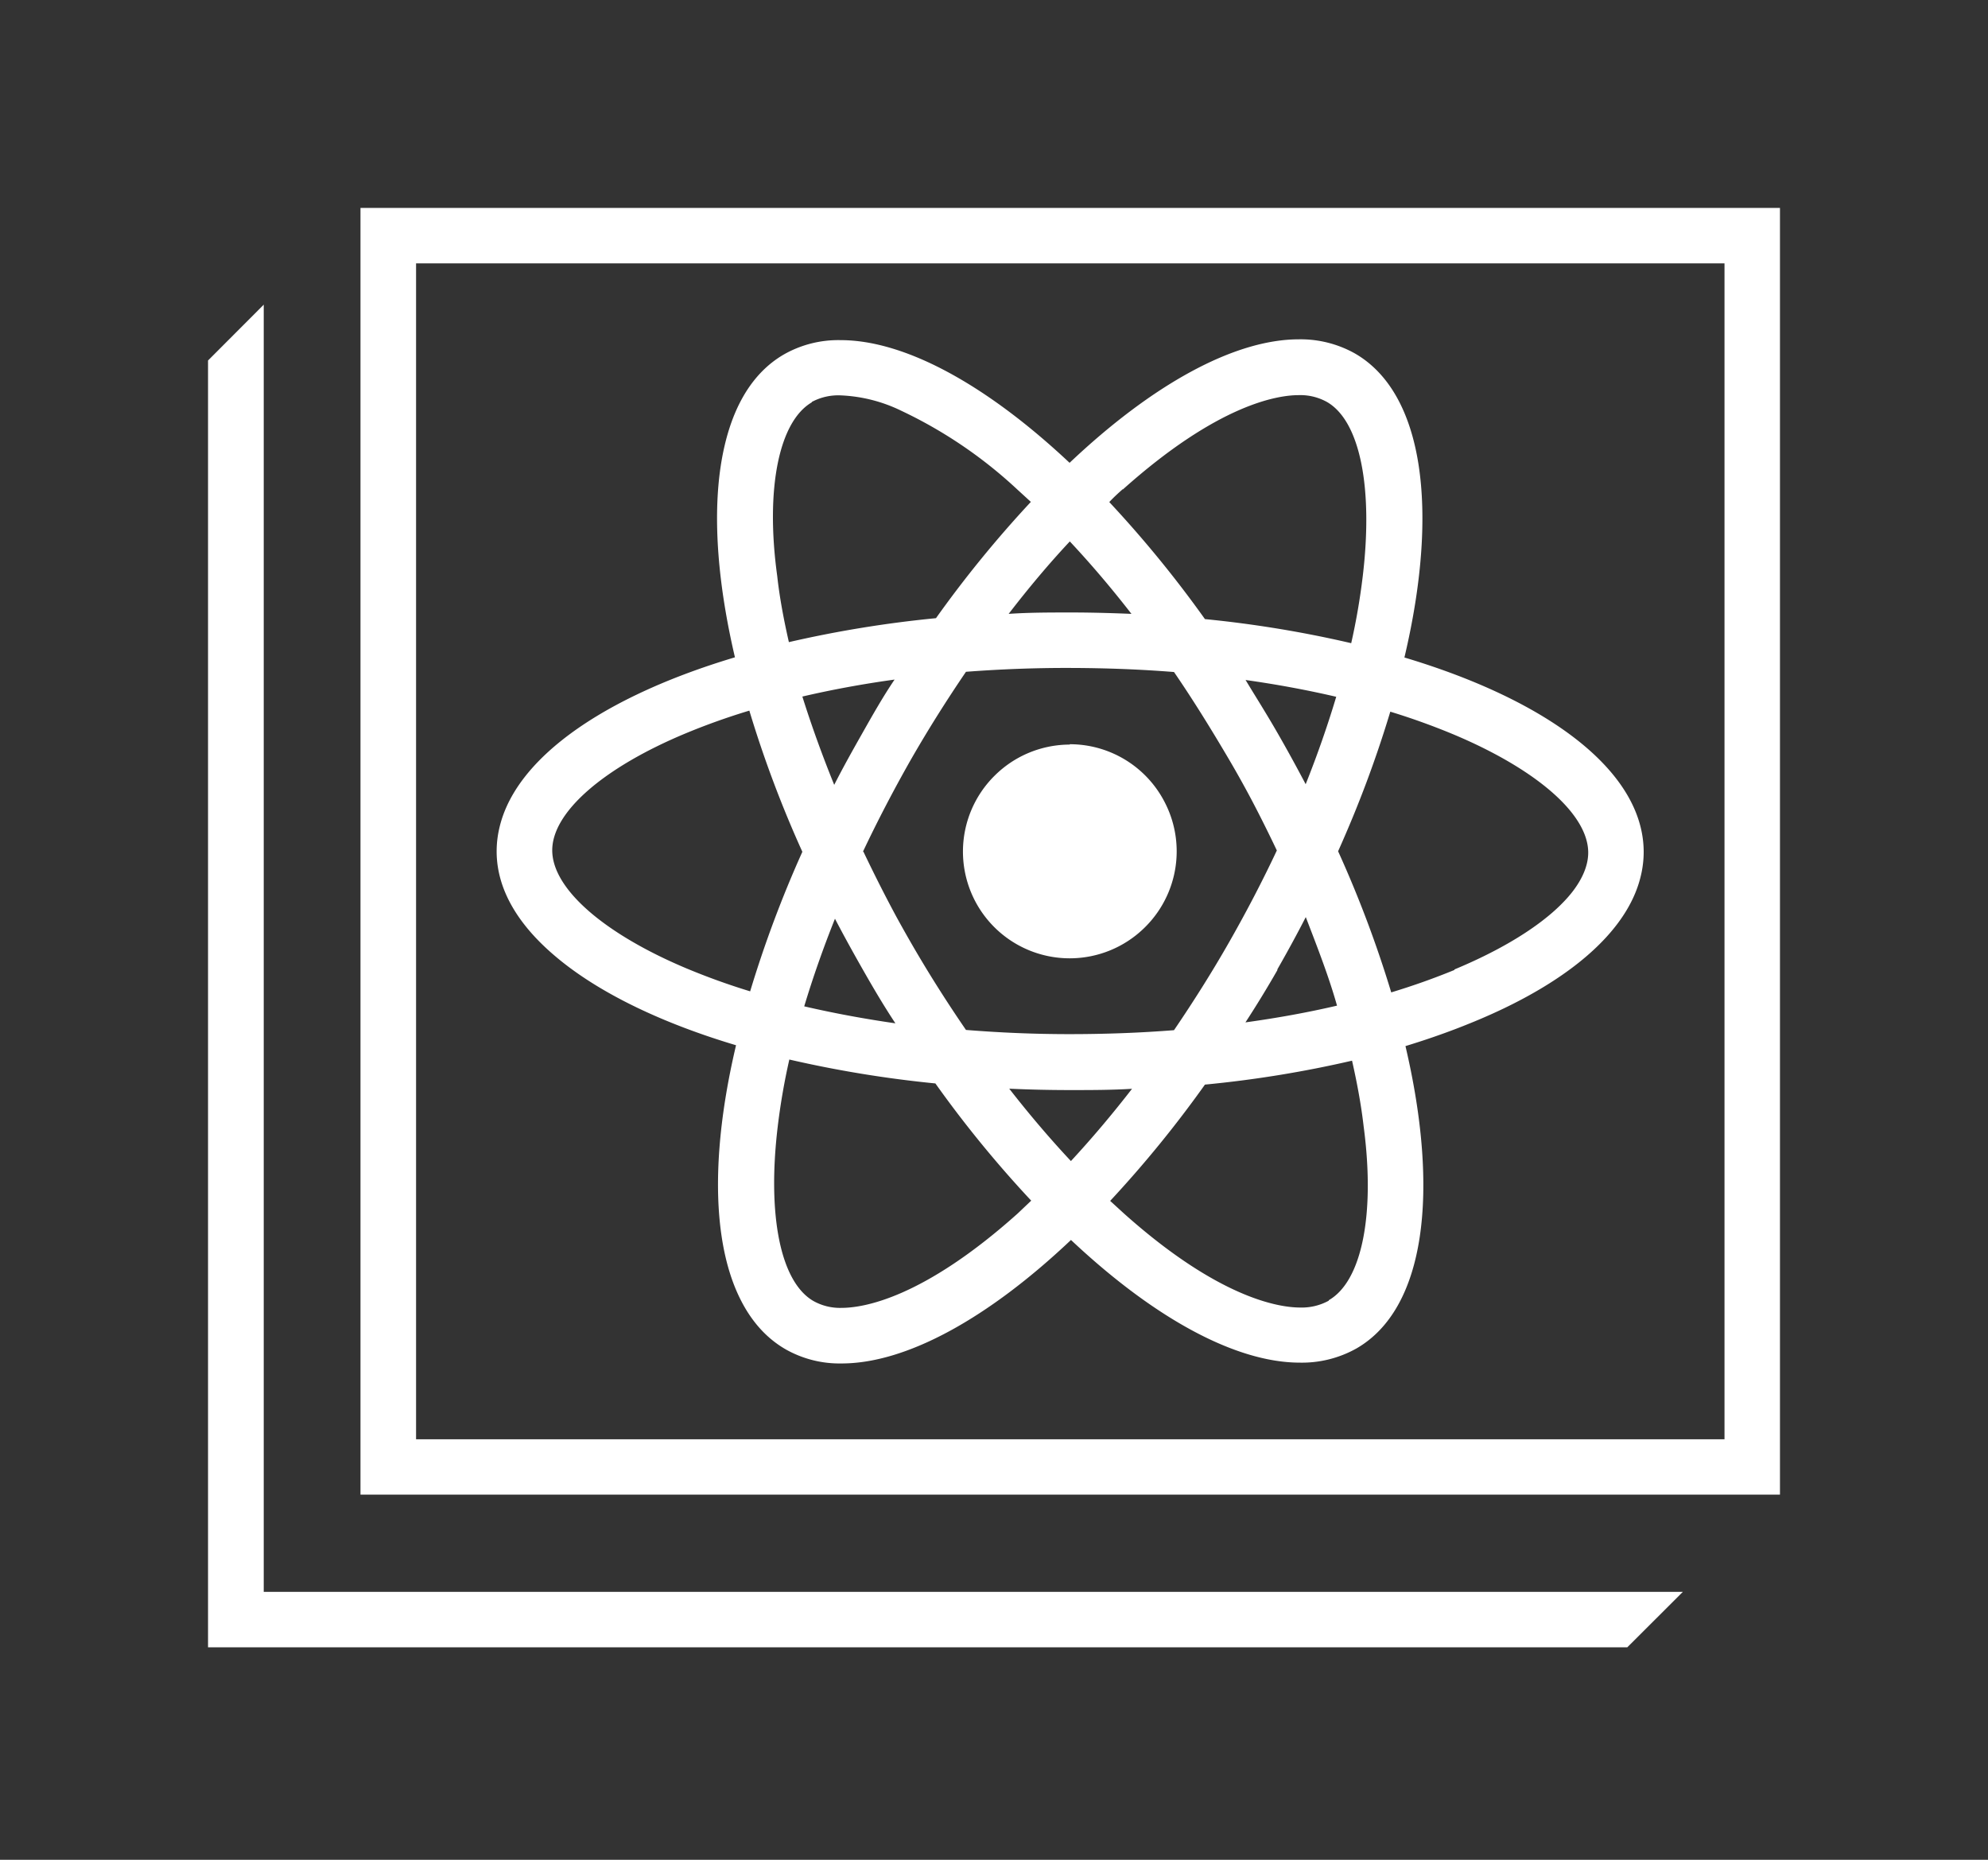 <svg xmlns="http://www.w3.org/2000/svg" viewBox="0 0 170.96 159.93"><rect x="0" y="0" width="170.96" height="159.93" fill="#333333" stroke="none"/><defs><style>.cls-1{fill:#ffff;}</style></defs><path class="cls-1" d="M141.35,73.27c0-6.89-8.11-13-20.58-16.73,3-12.67,1.69-22.75-4.28-26.16a9.55,9.55,0,0,0-4.79-1.2c-5.57,0-12.61,3.89-19.72,10.62-7.11-6.68-14.13-10.55-19.69-10.55a9.46,9.46,0,0,0-4.86,1.22c-5.94,3.42-7.17,13.44-4.21,26.05-12.41,3.71-20.48,9.77-20.5,16.63s8.12,13,20.59,16.72c-3,12.68-1.7,22.75,4.28,26.16a9.41,9.41,0,0,0,4.78,1.2c5.58,0,12.62-3.89,19.73-10.62,7.1,6.68,14.12,10.55,19.69,10.55a9.59,9.59,0,0,0,4.86-1.22c5.94-3.42,7.16-13.44,4.21-26C133.27,86.18,141.34,80.12,141.35,73.27ZM96.56,42.06c8.19-7.33,13.31-8.12,15.13-8.12h0a4.71,4.71,0,0,1,2.42.58c2.86,1.63,4,7.38,3.09,15a56.73,56.73,0,0,1-1,5.79,97.7,97.7,0,0,0-12.58-2.07,98.47,98.47,0,0,0-8.24-10.08C95.75,42.79,96.15,42.42,96.56,42.06ZM71.77,78.94c.78,1.5,1.61,3,2.47,4.51S76,86.49,77,88c-2.71-.39-5.34-.88-7.84-1.46C69.86,84,70.75,81.5,71.77,78.94ZM69,59.9c2.53-.59,5.18-1.08,7.93-1.46-1,1.48-1.86,3-2.76,4.59s-1.69,3-2.46,4.52Q70.18,63.65,69,59.9Zm5.21,13.34q1.86-3.93,4.09-7.86c1.5-2.62,3.11-5.17,4.77-7.61,2.91-.22,5.91-.34,9-.33s6,.12,8.89.35c1.66,2.42,3.25,5,4.75,7.55s2.88,5.22,4.12,7.83c-1.23,2.62-2.6,5.25-4.08,7.85s-3.11,5.18-4.77,7.62c-2.91.23-5.91.34-9,.34s-6-.13-8.89-.36c-1.66-2.42-3.26-4.94-4.76-7.55S75.5,75.85,74.25,73.24Zm32.86-14.77c2.72.38,5.35.87,7.84,1.45-.74,2.47-1.62,5-2.64,7.55-.79-1.5-1.61-3-2.48-4.51S108,59.93,107.11,58.47Zm2.76,24.92q1.29-2.27,2.46-4.53c1,2.6,2,5.16,2.7,7.66-2.52.59-5.17,1.07-7.92,1.45Q108.52,85.75,109.87,83.39ZM92,46.56c1.8,1.92,3.57,4,5.3,6.23-1.71-.07-3.46-.12-5.23-.12s-3.58,0-5.33.12C88.45,50.57,90.2,48.48,92,46.56Zm-22.18-12A4.82,4.82,0,0,1,72.29,34a13.11,13.11,0,0,1,5.19,1.31,39.07,39.07,0,0,1,10,6.78l1.17,1.07a98.49,98.49,0,0,0-8.16,10,98.88,98.88,0,0,0-12.65,2.06c-.44-1.94-.8-3.84-1-5.67C65.8,42,67,36.24,69.81,34.6ZM64.53,85.26a58.75,58.75,0,0,1-5.54-2c-7.1-3-11.5-6.85-11.5-10.14S51.91,66,59,63.05a57.63,57.63,0,0,1,5.44-1.94A97.93,97.93,0,0,0,69,73.25,98.72,98.72,0,0,0,64.53,85.26Zm23,19.1c-8.19,7.33-13.31,8.11-15.14,8.11a4.69,4.69,0,0,1-2.42-.58c-2.86-1.63-4-7.38-3.09-15a56.07,56.07,0,0,1,1-5.78,99.51,99.51,0,0,0,12.58,2.06,97.17,97.17,0,0,0,8.24,10.08Zm4.57-4.51c-1.8-1.92-3.57-4-5.31-6.23,1.72.08,3.47.12,5.24.12s3.58,0,5.33-.11C95.63,95.85,93.87,97.93,92.09,99.85Zm22.18,12a4.82,4.82,0,0,1-2.48.59c-1.82,0-7-.8-15.16-8.1l-1.17-1.07a98.44,98.44,0,0,0,8.15-10,97,97,0,0,0,12.66-2.06c.44,1.94.79,3.84,1,5.67C118.27,104.42,117.12,110.18,114.27,111.81Zm10.8-28.44c-1.71.7-3.52,1.35-5.44,1.93a98.54,98.54,0,0,0-4.57-12.14,98.1,98.1,0,0,0,4.49-12,58.75,58.75,0,0,1,5.54,2c7.09,3,11.5,6.85,11.49,10.14S132.17,80.42,125.07,83.37ZM92,82.39a9.18,9.18,0,1,0-9.17-9.19A9.17,9.17,0,0,0,92,82.39ZM31,17.88V128.53H153.07V17.88ZM148.3,123.77H35.78V22.65H148.3Zm-85-33.9c-3,12.68-1.7,22.75,4.28,26.16a9.41,9.41,0,0,0,4.78,1.2c5.58,0,12.62-3.89,19.73-10.62,7.1,6.68,14.12,10.55,19.69,10.55a9.59,9.59,0,0,0,4.86-1.22c5.94-3.42,7.16-13.44,4.21-26,12.41-3.72,20.48-9.78,20.49-16.63s-8.11-13-20.58-16.73c3-12.67,1.69-22.75-4.28-26.16a9.55,9.55,0,0,0-4.79-1.2c-5.57,0-12.61,3.89-19.72,10.62-7.11-6.68-14.13-10.55-19.69-10.55a9.46,9.46,0,0,0-4.86,1.22c-5.94,3.42-7.17,13.44-4.21,26.05-12.41,3.71-20.48,9.77-20.5,16.63S50.84,86.13,63.31,89.87Zm24.21,14.49c-8.19,7.33-13.31,8.11-15.14,8.11a4.69,4.69,0,0,1-2.42-.58c-2.86-1.63-4-7.38-3.09-15a56.07,56.07,0,0,1,1-5.78,99.51,99.51,0,0,0,12.58,2.06,97.17,97.17,0,0,0,8.24,10.08Zm24.79-36.89c-.79-1.5-1.61-3-2.48-4.51s-1.8-3-2.72-4.49c2.72.38,5.35.87,7.84,1.45C114.21,62.39,113.33,64.92,112.31,67.47Zm2.72,19c-2.52.59-5.17,1.07-7.92,1.45q1.41-2.22,2.76-4.58t2.46-4.53C113.37,81.46,114.28,84,115,86.52Zm-5.21-13.35c-1.23,2.62-2.6,5.25-4.08,7.85s-3.11,5.18-4.77,7.62c-2.91.23-5.91.34-9,.34s-6-.13-8.89-.36c-1.66-2.42-3.26-4.94-4.76-7.55s-2.87-5.22-4.12-7.83q1.86-3.93,4.09-7.86c1.5-2.62,3.11-5.17,4.77-7.61,2.91-.22,5.91-.34,9-.33s6,.12,8.89.35c1.66,2.42,3.25,5,4.75,7.55S108.58,70.56,109.82,73.17ZM77,88c-2.71-.39-5.34-.88-7.84-1.46.74-2.46,1.63-5,2.65-7.55.78,1.5,1.61,3,2.47,4.51S76,86.49,77,88ZM74.21,63c-.87,1.5-1.69,3-2.46,4.52Q70.18,63.65,69,59.9c2.53-.59,5.18-1.08,7.93-1.46C76,59.92,75.11,61.45,74.21,63ZM92.09,99.85c-1.8-1.92-3.57-4-5.31-6.23,1.72.08,3.47.12,5.24.12s3.58,0,5.33-.11C95.63,95.85,93.87,97.93,92.09,99.85Zm22.18,12a4.82,4.82,0,0,1-2.48.59c-1.82,0-7-.8-15.16-8.1l-1.17-1.07a98.44,98.44,0,0,0,8.15-10,97,97,0,0,0,12.66-2.06c.44,1.94.79,3.84,1,5.67C118.27,104.42,117.12,110.18,114.27,111.81Zm5.28-50.66a58.75,58.75,0,0,1,5.54,2c7.09,3,11.5,6.85,11.49,10.14s-4.41,7.16-11.51,10.11c-1.71.7-3.52,1.35-5.44,1.93a98.54,98.54,0,0,0-4.57-12.14A98.1,98.1,0,0,0,119.55,61.15Zm-23-19.09c8.19-7.33,13.31-8.12,15.13-8.12h0a4.71,4.71,0,0,1,2.42.58c2.86,1.63,4,7.38,3.09,15a56.73,56.73,0,0,1-1,5.79,97.7,97.7,0,0,0-12.58-2.07,98.47,98.47,0,0,0-8.24-10.08C95.75,42.79,96.15,42.42,96.56,42.06ZM92,46.56c1.8,1.92,3.57,4,5.3,6.23-1.71-.07-3.46-.12-5.23-.12s-3.58,0-5.33.12C88.45,50.57,90.2,48.48,92,46.56Zm-22.18-12A4.82,4.82,0,0,1,72.29,34a13.11,13.11,0,0,1,5.19,1.31,39.07,39.07,0,0,1,10,6.78l1.17,1.07a98.49,98.49,0,0,0-8.16,10,98.88,98.88,0,0,0-12.65,2.06c-.44-1.94-.8-3.84-1-5.67C65.8,42,67,36.24,69.81,34.6ZM59,63.05a57.63,57.63,0,0,1,5.44-1.94A97.93,97.93,0,0,0,69,73.25a98.72,98.72,0,0,0-4.49,12,58.75,58.75,0,0,1-5.54-2c-7.1-3-11.5-6.85-11.5-10.14S51.91,66,59,63.05Zm33,1a9.18,9.18,0,1,0,9.17,9.19A9.17,9.17,0,0,0,92,64Zm0,0a9.18,9.18,0,1,0,9.17,9.19A9.17,9.17,0,0,0,92,64Zm0,0a9.18,9.18,0,1,0,9.17,9.19A9.17,9.17,0,0,0,92,64Zm49.35,9.24c0-6.89-8.11-13-20.58-16.73,3-12.67,1.69-22.75-4.28-26.16a9.55,9.55,0,0,0-4.79-1.2c-5.57,0-12.61,3.89-19.72,10.62-7.11-6.68-14.13-10.55-19.69-10.55a9.46,9.46,0,0,0-4.86,1.22c-5.94,3.42-7.17,13.44-4.21,26.05-12.41,3.71-20.48,9.77-20.5,16.63s8.12,13,20.59,16.72c-3,12.68-1.7,22.75,4.28,26.16a9.41,9.41,0,0,0,4.78,1.2c5.58,0,12.62-3.89,19.73-10.62,7.1,6.68,14.12,10.55,19.69,10.55a9.59,9.59,0,0,0,4.86-1.22c5.94-3.42,7.16-13.44,4.21-26C133.27,86.18,141.34,80.12,141.35,73.27ZM96.56,42.06c8.19-7.33,13.31-8.12,15.13-8.12h0a4.71,4.71,0,0,1,2.42.58c2.86,1.63,4,7.38,3.09,15a56.73,56.73,0,0,1-1,5.79,97.7,97.7,0,0,0-12.58-2.07,98.47,98.47,0,0,0-8.24-10.08C95.75,42.79,96.15,42.42,96.56,42.06ZM71.77,78.94c.78,1.5,1.61,3,2.47,4.51S76,86.49,77,88c-2.71-.39-5.34-.88-7.84-1.46C69.86,84,70.75,81.5,71.77,78.94ZM69,59.9c2.53-.59,5.18-1.08,7.93-1.46-1,1.48-1.86,3-2.76,4.59s-1.69,3-2.46,4.52Q70.18,63.65,69,59.9Zm5.21,13.34q1.86-3.93,4.09-7.86c1.5-2.62,3.11-5.17,4.77-7.61,2.91-.22,5.91-.34,9-.33s6,.12,8.89.35c1.66,2.42,3.25,5,4.75,7.55s2.88,5.22,4.12,7.83c-1.23,2.62-2.6,5.25-4.08,7.85s-3.11,5.18-4.77,7.62c-2.91.23-5.91.34-9,.34s-6-.13-8.89-.36c-1.66-2.42-3.26-4.94-4.76-7.55S75.5,75.85,74.25,73.24Zm32.86-14.77c2.72.38,5.35.87,7.84,1.45-.74,2.47-1.62,5-2.64,7.55-.79-1.5-1.61-3-2.48-4.51S108,59.93,107.11,58.47Zm2.76,24.92q1.29-2.27,2.46-4.53c1,2.6,2,5.16,2.7,7.66-2.52.59-5.17,1.07-7.92,1.45Q108.52,85.75,109.87,83.39ZM92,46.56c1.8,1.92,3.57,4,5.3,6.23-1.71-.07-3.46-.12-5.23-.12s-3.58,0-5.33.12C88.45,50.57,90.2,48.48,92,46.56Zm-22.18-12A4.82,4.82,0,0,1,72.29,34a13.11,13.11,0,0,1,5.19,1.31,39.07,39.07,0,0,1,10,6.78l1.17,1.07a98.49,98.49,0,0,0-8.16,10,98.88,98.88,0,0,0-12.65,2.06c-.44-1.94-.8-3.84-1-5.67C65.8,42,67,36.24,69.81,34.6ZM64.53,85.26a58.75,58.75,0,0,1-5.54-2c-7.1-3-11.5-6.85-11.5-10.14S51.91,66,59,63.05a57.63,57.63,0,0,1,5.44-1.94A97.93,97.93,0,0,0,69,73.25,98.72,98.72,0,0,0,64.53,85.26Zm23,19.1c-8.19,7.33-13.31,8.11-15.14,8.11a4.69,4.69,0,0,1-2.42-.58c-2.86-1.63-4-7.38-3.09-15a56.07,56.07,0,0,1,1-5.78,99.51,99.51,0,0,0,12.58,2.06,97.17,97.17,0,0,0,8.24,10.08Zm4.57-4.51c-1.8-1.92-3.57-4-5.31-6.23,1.72.08,3.47.12,5.24.12s3.58,0,5.33-.11C95.63,95.85,93.87,97.93,92.09,99.85Zm22.18,12a4.82,4.82,0,0,1-2.48.59c-1.82,0-7-.8-15.16-8.1l-1.17-1.07a98.44,98.44,0,0,0,8.15-10,97,97,0,0,0,12.66-2.06c.44,1.94.79,3.84,1,5.67C118.27,104.42,117.12,110.18,114.27,111.81Zm10.8-28.44c-1.71.7-3.52,1.35-5.44,1.93a98.54,98.54,0,0,0-4.57-12.14,98.1,98.1,0,0,0,4.49-12,58.75,58.75,0,0,1,5.54,2c7.09,3,11.5,6.85,11.49,10.14S132.17,80.42,125.07,83.37ZM92,82.39a9.18,9.18,0,1,0-9.17-9.19A9.17,9.17,0,0,0,92,82.39Zm-69.32,54.5V26.2L17.89,31V141.66H139.94l4.78-4.77Z"/></svg>